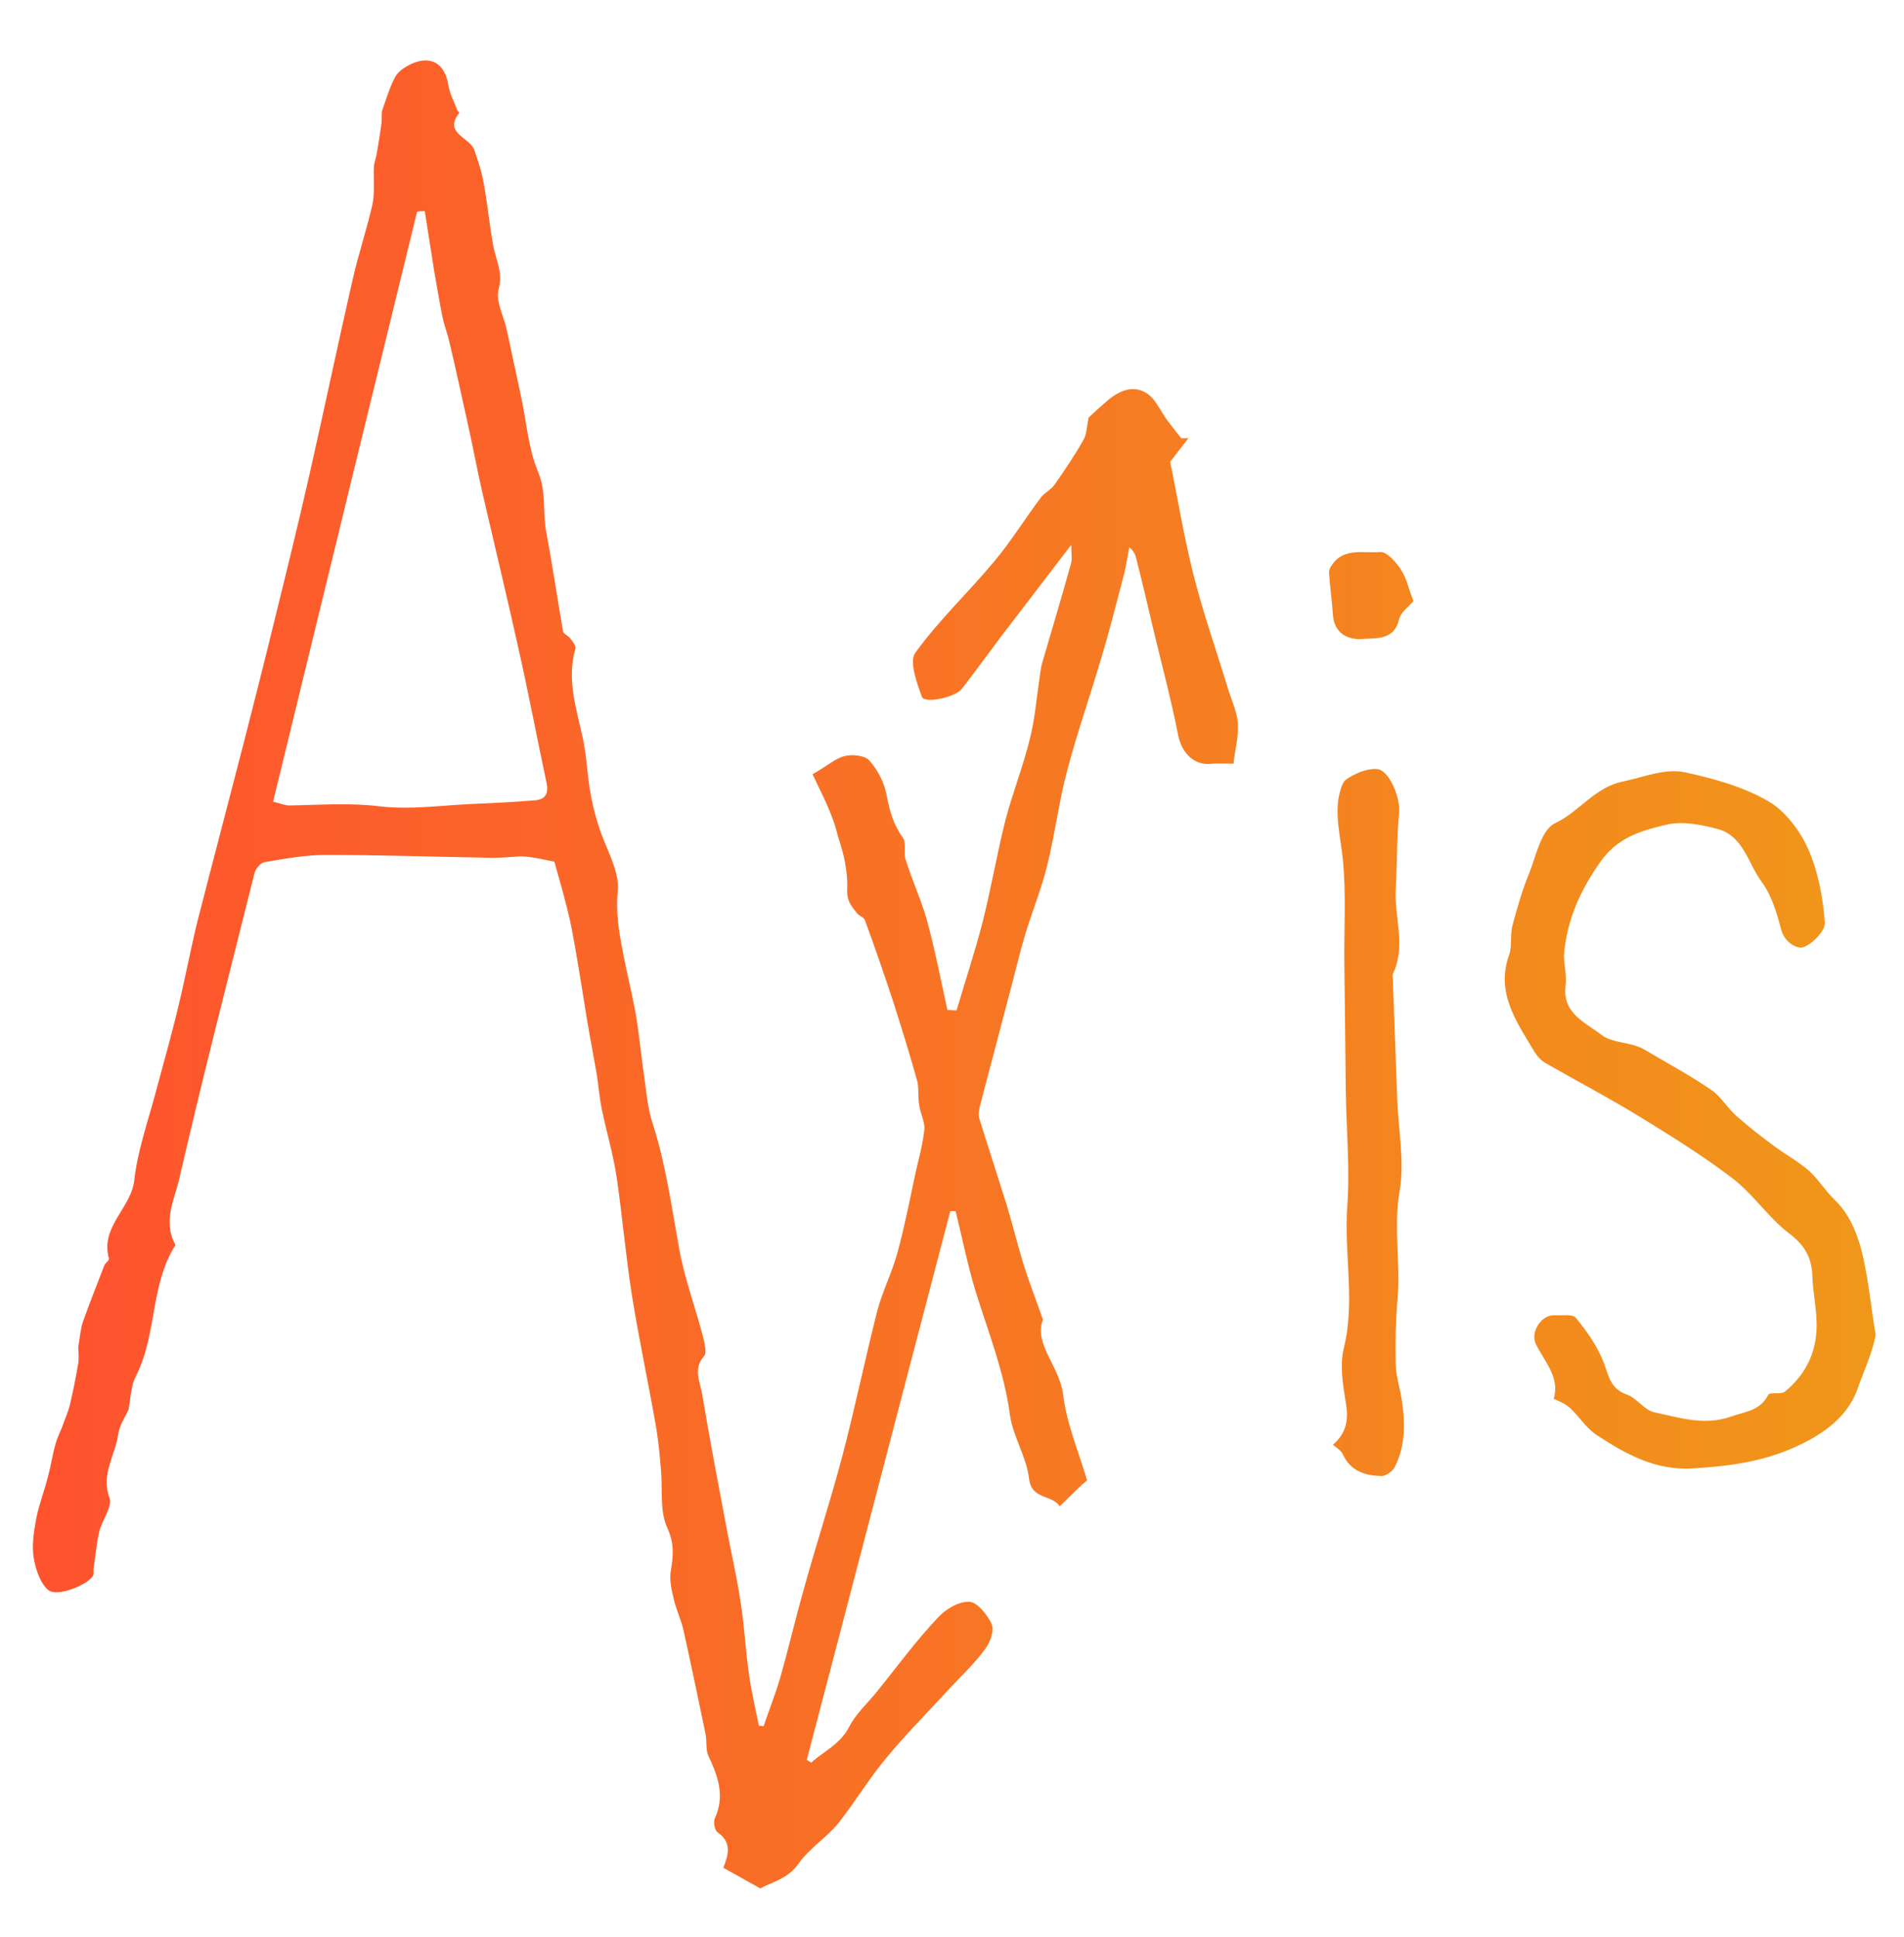 <?xml version="1.0" encoding="utf-8"?>
<!-- Generator: Adobe Illustrator 19.0.0, SVG Export Plug-In . SVG Version: 6.00 Build 0)  -->
<svg version="1.1" id="Layer_1" xmlns="http://www.w3.org/2000/svg" xmlns:xlink="http://www.w3.org/1999/xlink" x="0px" y="0px"
	 viewBox="0 0 396.7 403.5" style="enable-background:new 0 0 396.7 403.5;" xml:space="preserve">
<style type="text/css">
	.st0{clip-path:url(#SVGID_2_);fill:url(#SVGID_3_);}
</style>
<g>
	<defs>
		<path id="SVGID_1_" d="M169.3,161.3c3-1.7,4.7-3.3,6.7-3.8c1.6-0.4,4.2-0.1,5.1,0.9c1.7,1.9,3.1,4.5,3.6,7.1
			c0.6,3.3,1.4,6.2,3.4,9c0.8,1.1,0.1,3.1,0.6,4.6c1.3,4.2,3.2,8.3,4.4,12.5c1.7,6.2,2.9,12.5,4.3,18.8c0.6,0,1.3,0.1,1.9,0.1
			c1.8-6.1,3.8-12.1,5.4-18.3c1.8-7.1,3-14.3,4.8-21.4c1.5-5.7,3.7-11.2,5.1-17c1-3.9,1.3-7.9,1.9-11.9c0.2-1.3,0.3-2.7,0.7-4
			c2-6.9,4.1-13.8,6-20.7c0.2-0.8,0-1.8,0-3.7c-5.3,6.9-10,13.1-14.7,19.2c-2.7,3.6-5.3,7.2-8.1,10.8c-1.4,1.8-7.7,3.1-8.3,1.7
			c-1.1-3-2.7-7.4-1.4-9.2c4.9-6.8,11.1-12.6,16.5-19.1c3.5-4.2,6.4-8.9,9.7-13.3c0.8-1,2.1-1.6,2.8-2.6c2.1-3,4.2-6.1,6-9.3
			c0.7-1.1,0.7-2.6,1.1-4.7c0.7-0.6,1.9-1.8,3.2-2.9c2.5-2.3,5.6-4.1,8.7-2.3c2,1.1,3.1,3.9,4.6,5.9c0.9,1.2,1.9,2.4,2.8,3.6
			c0.5,0,1,0,1.5,0c-1.2,1.5-2.3,3-3.8,4.9c1.5,7.2,2.8,15.3,4.8,23.3c2,8,4.8,15.9,7.2,23.8c0.7,2.4,1.9,4.8,2.1,7.3
			c0.2,2.8-0.6,5.6-0.9,8.5c-1.9,0-3.2-0.1-4.4,0c-3.7,0.5-6.3-2.1-7.1-5.8c-1.5-7.6-3.5-15.1-5.3-22.6c-1.1-4.7-2.2-9.4-3.4-14.1
			c-0.2-0.9-0.5-1.8-1.5-2.6c-0.4,2-0.7,4.1-1.2,6c-1.5,5.6-2.9,11.3-4.6,16.9c-2.3,7.9-5.1,15.8-7.2,23.8
			c-1.7,6.4-2.5,13.1-4.1,19.5c-1.2,5-3.2,9.8-4.7,14.8c-1,3.4-1.8,6.8-2.7,10.2c-2.2,8.4-4.4,16.7-6.6,25.1
			c-0.2,0.8-0.4,1.8-0.2,2.6c1.9,6.1,3.9,12.2,5.8,18.3c1.2,4,2.2,8.1,3.4,12c1.1,3.6,2.5,7.1,4.1,11.7c-2,5,3.5,9.8,4.2,15.6
			c0.7,6,3.2,11.8,5,17.9c-0.2,0.2-0.9,0.7-1.5,1.3c-1.4,1.4-2.8,2.7-4.2,4.1c-1.6-2.5-5.9-1.3-6.4-5.8c-0.5-4.5-3.4-8.8-4-13.4
			c-1.2-8.9-4.5-17.1-7.1-25.5c-1.7-5.5-2.8-11.2-4.2-16.8c-0.4,0-0.7,0-1.1,0c-10,38.1-19.9,76.2-29.9,114.3
			c0.3,0.2,0.6,0.4,0.9,0.6c2.7-2.4,6-3.8,7.9-7.4c1.4-2.8,3.9-5,5.9-7.5c4.1-5.1,8-10.4,12.5-15.2c1.6-1.8,4.4-3.5,6.6-3.4
			c1.7,0,3.8,2.7,4.7,4.6c0.6,1.4-0.3,3.9-1.4,5.3c-2.1,2.9-4.8,5.4-7.2,8c-4.5,4.9-9.2,9.6-13.4,14.7c-3.6,4.3-6.5,9.2-10,13.6
			c-2.5,3-6,5.2-8.2,8.3c-2.3,3.3-5.7,3.9-8,5.2c-2.8-1.6-5.2-2.9-7.7-4.3c1.1-2.8,1.8-5.3-1.2-7.4c-0.6-0.4-0.9-2.1-0.6-2.8
			c2.2-4.7,0.7-8.9-1.3-13.1c-0.6-1.3-0.3-3.1-0.6-4.6c-1.5-7.2-3-14.4-4.6-21.6c-0.5-2.2-1.5-4.2-2-6.4c-0.5-2-1-4.2-0.6-6.2
			c0.5-3.1,0.7-5.5-0.8-8.8c-1.6-3.5-0.9-8.1-1.3-12.1c-0.2-2.7-0.5-5.5-0.9-8.2c-1.6-9.3-3.6-18.5-5.1-27.8
			c-1.3-8.2-2-16.5-3.2-24.7c-0.7-4.8-2.1-9.5-3.1-14.2c-0.5-2.5-0.7-5.1-1.1-7.6c-0.6-3.5-1.3-7-1.9-10.6
			c-1.1-6.7-2.1-13.4-3.4-20.1c-1-4.8-2.4-9.4-3.5-13.4c-1.7-0.3-3.2-0.7-4.7-0.9c-0.8-0.1-1.6-0.2-2.4-0.2
			c-1.9,0.1-3.7,0.3-5.6,0.3c-11.7-0.2-23.4-0.6-35-0.6c-4.2,0-8.5,0.8-12.7,1.5c-0.8,0.1-1.9,1.4-2.1,2.4
			c-5.3,21.2-10.8,42.5-15.7,63.8c-1,4.2-3.4,8.7-0.8,13.4c0.1,0.2-0.2,0.6-0.4,0.9c-4.5,7.8-3.6,17-7.1,25.1c-0.4,1-1,2-1.3,3
			c-0.4,1.6-0.6,3.3-0.9,5.4c-0.6,1.4-1.9,3.2-2.2,5.3c-0.6,4.3-3.6,8.2-1.8,13.1c0.7,1.8-1.5,4.6-2.1,7c-0.6,2.5-0.8,5.2-1.2,7.7
			c-0.1,0.5,0.1,1-0.1,1.5c-0.7,1.7-7.4,4.7-9.4,3c-1.7-1.5-2.6-4.4-3-6.8c-0.4-2.7,0.1-5.6,0.6-8.3c0.6-2.9,1.7-5.7,2.4-8.5
			c0.6-2.2,0.9-4.4,1.5-6.5c0.3-1.3,0.9-2.5,1.4-3.7c0.5-1.5,1.2-3,1.6-4.5c0.7-2.9,1.3-5.9,1.8-8.9c0.2-1.4,0-2.8,0-3.4
			c0.4-2.3,0.5-3.9,1-5.3c1.4-3.9,2.9-7.7,4.4-11.6c0.2-0.6,1.1-1.1,1-1.5c-1.9-6.7,4.7-10.5,5.3-16.5c0.7-6.1,2.8-12,4.4-18
			c1.6-6,3.3-11.9,4.7-17.8c1.5-6.1,2.6-12.2,4.1-18.2c3.2-12.5,6.5-25,9.7-37.4c2.1-8.2,4.2-16.5,6.2-24.7
			c2.5-10.1,5-20.3,7.3-30.4c3.1-13.7,6-27.5,9.1-41.1c1.2-5.2,2.9-10.3,4.1-15.5c0.5-2.5,0.2-5.1,0.3-7.7c0-0.8,0.3-1.6,0.5-2.4
			c0.4-2.3,0.8-4.7,1.1-7c0.1-0.9-0.1-1.9,0.2-2.7c0.8-2.3,1.5-4.6,2.6-6.7c0.6-1.2,2-2.1,3.2-2.7c4.2-2,7.2-0.2,7.9,4.3
			c0.3,1.8,1.2,3.5,1.9,5.3c0.1,0.2,0.5,0.5,0.4,0.5c-3.4,4.3,2.2,5.1,3.1,7.7c0.8,2.3,1.6,4.7,2,7.1c0.8,4.4,1.2,8.8,2,13.1
			c0.6,2.9,2,5.4,1.1,8.8c-0.7,2.6,1.1,5.7,1.7,8.6c1,4.7,2,9.4,3,14c1.1,5.2,1.5,10.7,3.5,15.5c1.8,4.2,0.9,8.4,1.7,12.5
			c1.3,6.9,2.3,13.8,3.5,20.7c0.1,0.6,1.1,0.9,1.5,1.5c0.5,0.6,1.2,1.5,1.1,2.1c-1.9,6.4,0.2,12.5,1.5,18.6
			c0.8,3.5,0.9,7.2,1.5,10.8c0.4,2.5,1,5,1.8,7.5c1.4,4.6,4.4,9.2,4,13.6c-0.4,4.4,0.2,8.3,1,12.3c0.8,4.4,1.9,8.7,2.7,13
			c0.8,4.6,1.2,9.3,1.9,14c0.4,3,0.7,6.1,1.6,8.9c2.8,8.6,4,17.5,5.6,26.3c1.1,6.2,3.4,12.3,5,18.5c0.3,1.3,0.8,3.2,0.2,3.9
			c-2.4,2.7-0.8,5.4-0.4,8c1.5,9,3.2,17.9,4.9,26.9c1,5.5,2.3,10.9,3.1,16.4c0.8,4.9,1,9.8,1.7,14.7c0.5,3.7,1.4,7.4,2.1,11
			c0.3,0,0.6,0.1,1,0.1c1.1-3.3,2.4-6.5,3.4-9.9c1.8-6.3,3.3-12.8,5.1-19.1c2.5-9,5.4-17.9,7.8-26.9c2.7-10.2,4.8-20.5,7.4-30.7
			c1.1-4.1,3.1-8,4.2-12.1c1.5-5.5,2.6-11.2,3.8-16.8c0.7-3,1.5-5.9,1.8-8.9c0.1-1.6-0.9-3.3-1.1-5.1c-0.3-1.6,0-3.3-0.4-4.9
			c-1.5-5.4-3.2-10.9-4.9-16.2c-1.9-5.8-3.9-11.6-6-17.3c-0.2-0.6-1.2-0.9-1.6-1.4c-1.1-1.4-2.2-2.5-2.1-5c0.2-3.6-0.7-7.5-1.9-11
			C173.5,169.5,171.2,165.4,169.3,161.3z M88.5,44c-0.5,0-1.1,0-1.6,0.1c-10,40.9-20,81.8-30,122.9c1.5,0.4,2.5,0.8,3.4,0.8
			c6.3-0.1,12.6-0.6,19,0.2c6.2,0.7,12.5-0.2,18.8-0.5c4.6-0.2,9.1-0.4,13.6-0.8c1.9-0.2,2.6-1.4,2.2-3.5c-2-9.4-3.8-18.9-5.9-28.2
			c-2.4-10.8-5-21.6-7.5-32.4c-1.1-4.8-2-9.7-3.1-14.6c-1.3-5.8-2.5-11.5-3.9-17.3c-0.4-1.6-1-3.1-1.3-4.7c-0.7-3.3-1.2-6.6-1.8-9.9
			C89.8,52,89.1,48,88.5,44z M327.2,293.4c1.9,1.8,3.3,4.1,5.4,5.5c6.1,4,12.3,7.5,20.1,7c6.8-0.4,13.4-1.2,19.8-3.8
			c6.3-2.6,12.2-6.3,14.5-12.7c1.2-3.5,2.9-7,3.7-10.8c0.1-0.4,0.1-0.7,0-1.1c-1-6-1.5-12.1-3.1-17.9c-1-3.4-2.5-6.9-5.3-9.6
			c-2-1.9-3.4-4.3-5.4-6.1c-2.3-2-5.1-3.5-7.6-5.4c-2.6-1.9-5.1-3.9-7.5-6c-1.9-1.7-3.2-4-5.2-5.4c-3.9-2.7-8.1-5-12.2-7.4
			c-1-0.6-2.1-1.3-3.2-1.7c-2.5-0.9-5.6-0.9-7.5-2.4c-3.4-2.6-8.3-4.5-7.5-10.4c0.3-2.2-0.5-4.6-0.3-6.8c0.7-7,3.4-13,7.5-18.8
			c3.6-5.2,8.7-6.6,13.8-7.8c3.3-0.8,7.3,0,10.7,0.9c5.4,1.5,6.3,7.2,9.2,11.1c2,2.7,3.1,6.4,4,9.8c0.7,2.8,3.4,4.2,4.7,3.7
			c2-0.8,4.6-3.5,4.4-5.2c-0.4-5.2-1.4-10.6-3.5-15.3c-1.7-3.8-4.8-7.9-8.3-9.9c-5.2-3-11.3-4.7-17.3-6c-4.2-0.9-8.6,1-12.9,1.9
			c-6,1.2-9.1,6.3-14.2,8.7c-2.8,1.3-3.9,6.5-5.3,10.2c-1.5,3.6-2.6,7.4-3.6,11.2c-0.5,2,0,4.2-0.7,6.1c-2.7,7.7,1.4,13.6,5,19.6
			c0.6,1.1,1.5,2.2,2.5,2.8c6.6,3.8,13.5,7.4,20,11.4c6.5,4,13.1,8.1,19.1,12.7c4.3,3.3,7.4,8.1,11.7,11.4c3.2,2.4,4.8,5,4.9,8.9
			c0.1,3.4,0.9,6.8,0.9,10.2c0,5.6-2.2,10.3-6.6,13.9c-0.8,0.7-3.2,0-3.5,0.7c-1.7,3.3-4.6,3.4-7.7,4.5c-5.7,2-10.8,0.2-16.1-0.9
			c-2.1-0.5-3.6-3-5.7-3.7c-3.3-1.2-3.7-3.7-4.7-6.5c-1.3-3.4-3.5-6.6-5.9-9.5c-0.7-0.8-3-0.4-4.5-0.5c-2.7-0.1-5,3.6-3.8,6
			c1.8,3.7,5.1,7,3.7,11.4C325.1,292,326.3,292.5,327.2,293.4z M279.8,303c1.6,3.5,4.7,4.4,8,4.5c0.9,0,2.2-0.9,2.7-1.7
			c2.4-4.6,2.3-9.5,1.5-14.5c-0.4-2.4-1.2-4.9-1.2-7.3c-0.1-4.6,0-9.2,0.4-13.7c0.6-7.4-0.9-14.6,0.4-22.1c1.1-6.3-0.3-13-0.5-19.5
			c-0.3-8.2-0.6-16.5-0.9-24.7c0-0.4-0.1-0.8,0-1.1c2.8-5.8,0.3-11.7,0.6-17.6c0.3-5.3,0.2-10.7,0.7-16c0.3-3.2-2.1-9-4.7-9.1
			c-2.1-0.1-4.4,0.9-6.2,2.1c-1,0.6-1.4,2.5-1.7,3.9c-0.7,4.4,0.5,8.7,0.9,13c0.7,7.2,0.2,14.5,0.3,21.8c0.1,8.7,0.2,17.4,0.3,26.2
			c0.1,8.1,0.9,16.2,0.3,24.2c-0.7,9.8,1.7,19.6-0.7,29.4c-0.9,3.6-0.2,7.6,0.4,11.4c0.6,3.5,0.2,6.3-2.7,8.8
			C278.7,301.7,279.5,302.3,279.8,303z M291.9,118.7c-1-1.6-3-3.8-4.3-3.7c-3.6,0.3-8-1.1-10.4,3.2c-0.2,0.3-0.3,0.7-0.3,1.1
			c0.2,2.9,0.6,5.7,0.8,8.6c0.2,4.1,3.2,5.5,6.4,5.2c2.7-0.2,6.4,0.3,7.4-4.1c0.3-1.4,2-2.6,3-3.8
			C293.5,122.8,293.1,120.5,291.9,118.7z"/>
	</defs>
	<clipPath id="SVGID_2_">
		<use xlink:href="#SVGID_1_"  style="overflow:visible;"/>
	</clipPath>
	<linearGradient id="SVGID_3_" gradientUnits="userSpaceOnUse" x1="0" y1="190.4" x2="396.73" y2="190.4">
		<stop  offset="0" style="stop-color:#FF512F"/>
		<stop  offset="1" style="stop-color:#F09819"/>
	</linearGradient>
	<rect y="-44.6" class="st0" width="396.7" height="470"/>
</g>
</svg>

